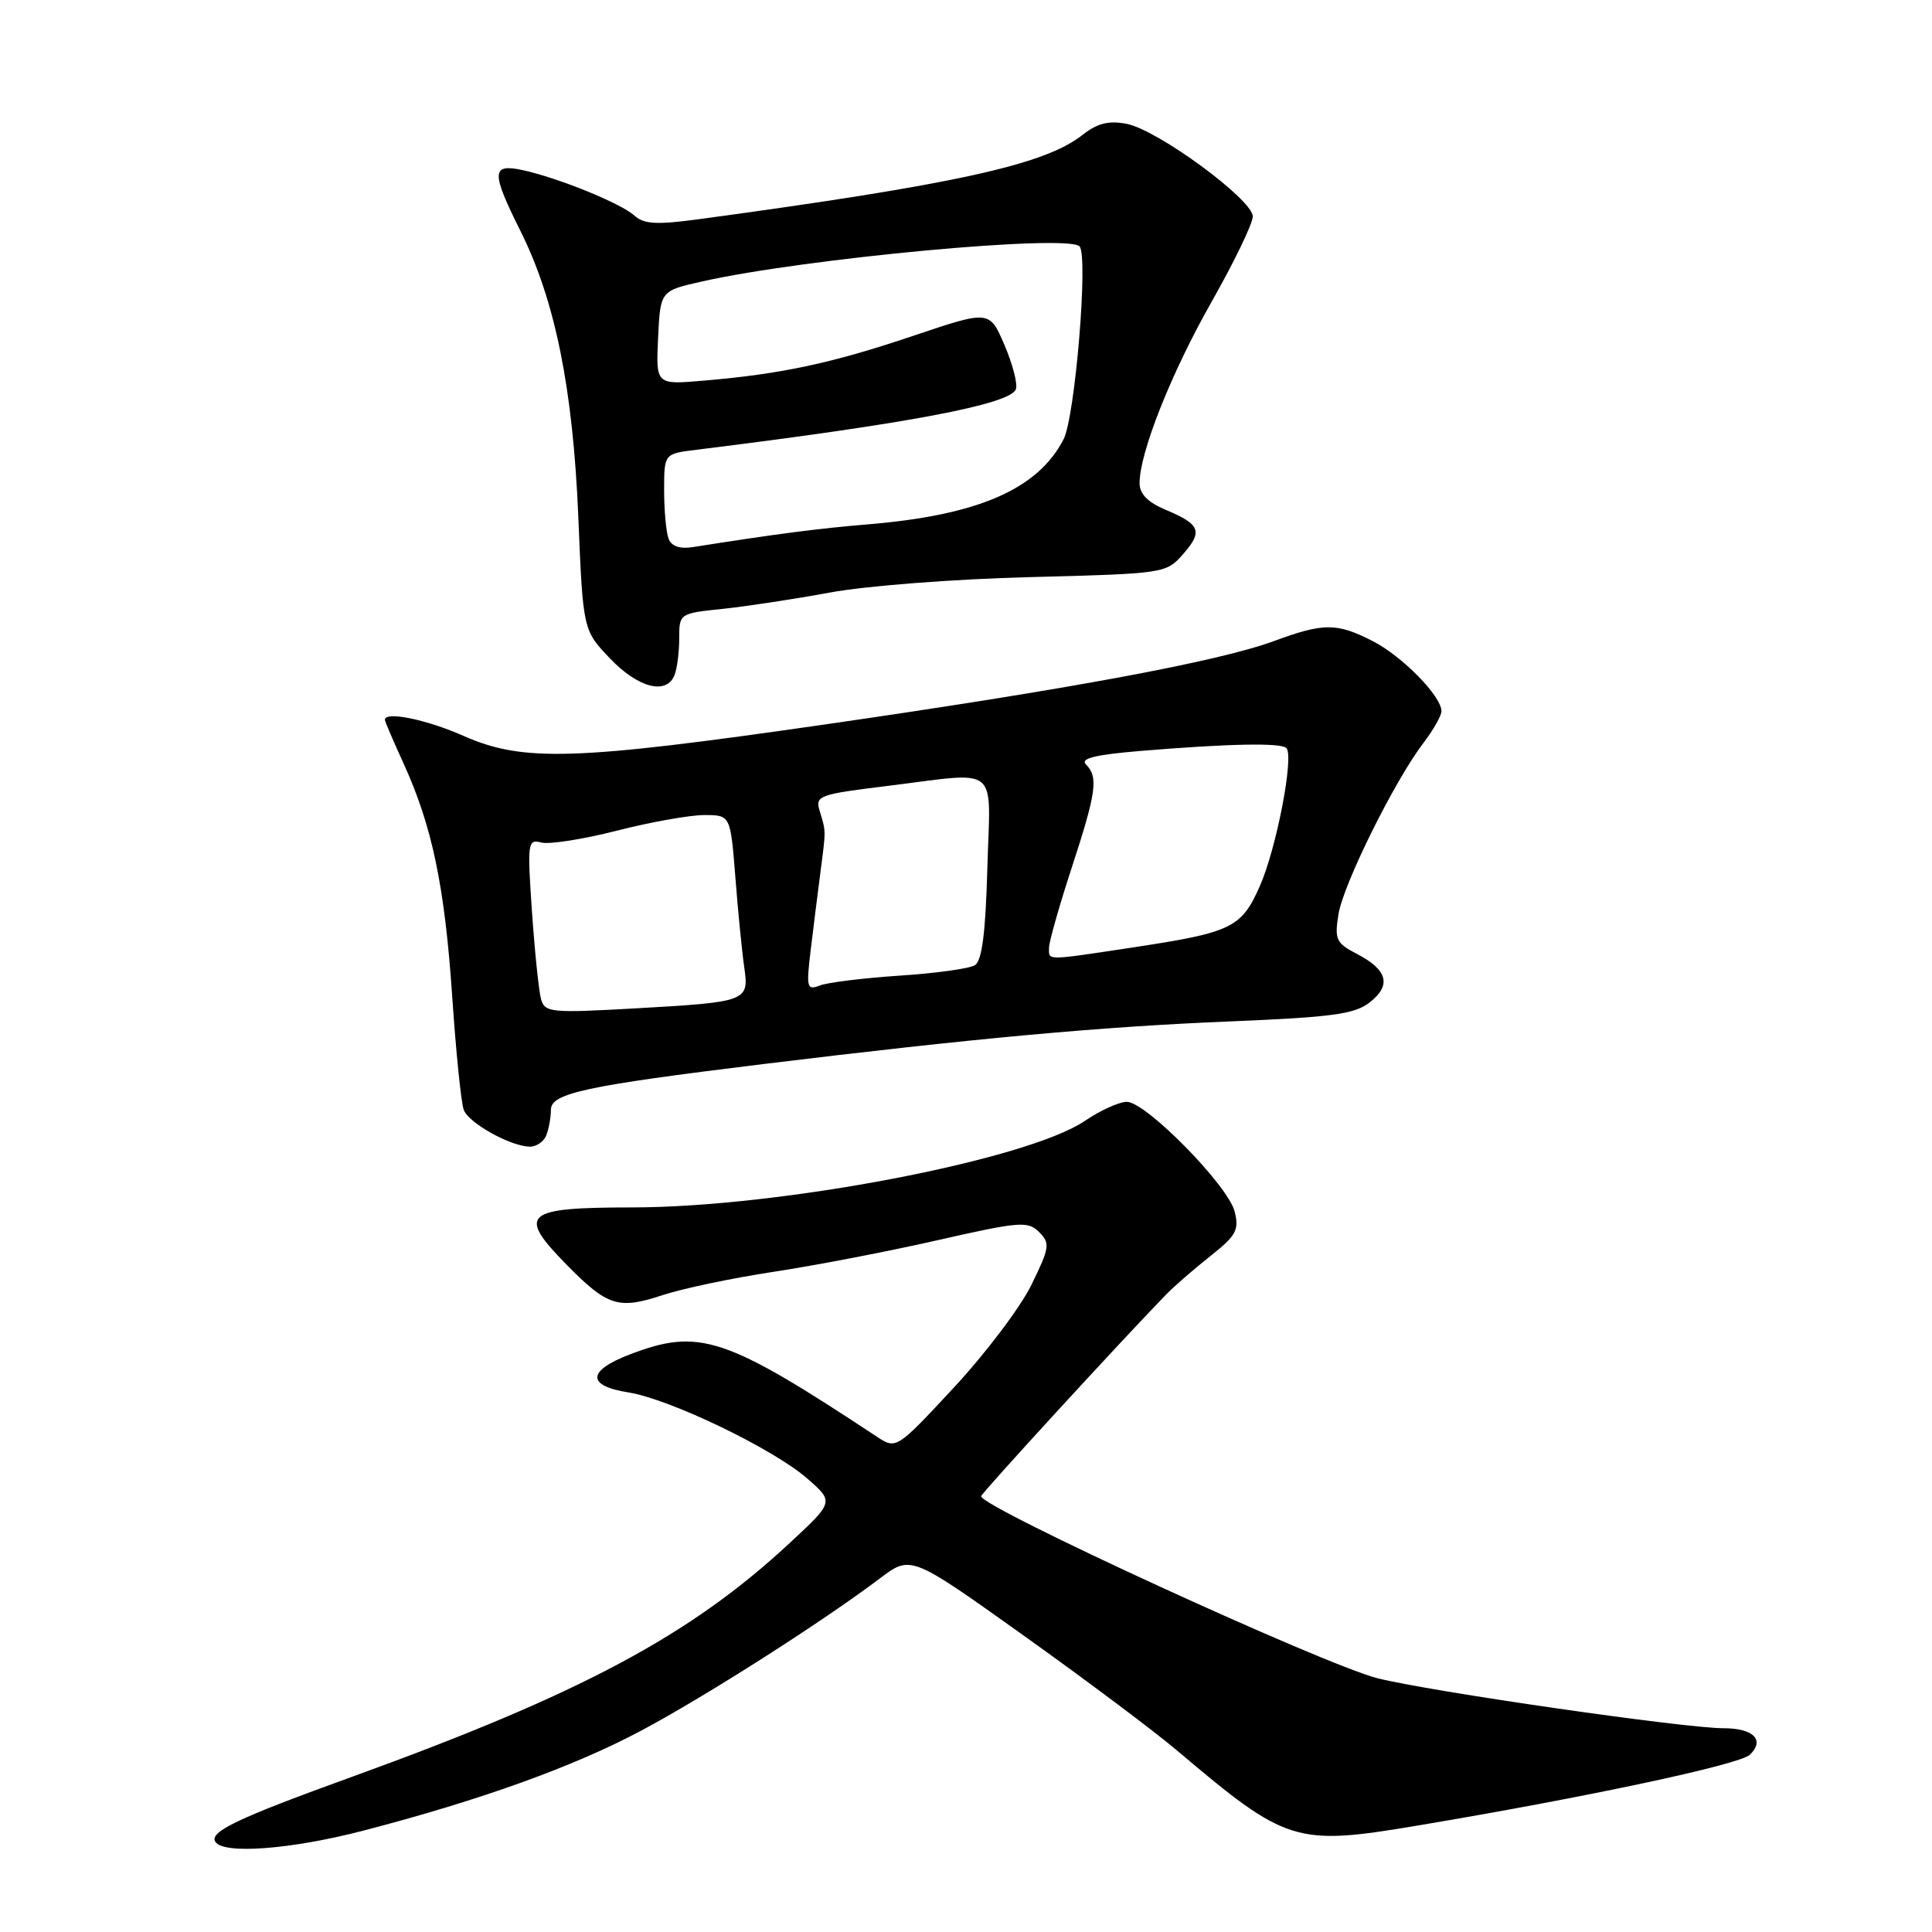 <?xml version="1.0" encoding="UTF-8" standalone="no"?>
<!DOCTYPE svg PUBLIC "-//W3C//DTD SVG 1.1//EN" "http://www.w3.org/Graphics/SVG/1.1/DTD/svg11.dtd" >
<svg xmlns="http://www.w3.org/2000/svg" xmlns:xlink="http://www.w3.org/1999/xlink" version="1.1" viewBox="0 0 256 256">
 <g >
 <path fill="currentColor"
d=" M 48.14 242.57 C 63.68 238.53 76.04 234.08 85.00 229.30 C 93.51 224.76 108.91 214.94 116.60 209.14 C 120.69 206.05 120.69 206.05 135.60 216.69 C 143.79 222.53 152.97 229.41 156.00 231.98 C 170.50 244.25 171.65 244.61 187.87 241.89 C 210.30 238.13 230.51 233.82 231.87 232.51 C 233.89 230.56 232.35 229.00 228.40 229.00 C 223.17 229.00 189.37 224.11 182.50 222.37 C 175.37 220.55 130.00 199.72 130.00 198.26 C 130.00 197.89 148.65 177.56 154.50 171.55 C 155.60 170.42 158.26 168.11 160.40 166.42 C 163.80 163.73 164.21 162.98 163.60 160.54 C 162.73 157.08 151.84 146.00 149.31 146.00 C 148.30 146.00 145.80 147.13 143.77 148.51 C 136.10 153.72 103.35 159.98 83.72 159.99 C 69.42 160.00 68.46 160.84 75.07 167.57 C 80.49 173.09 81.94 173.55 87.80 171.61 C 90.38 170.75 97.00 169.36 102.50 168.52 C 108.00 167.69 117.80 165.80 124.29 164.32 C 135.13 161.86 136.20 161.77 137.69 163.26 C 139.17 164.74 139.09 165.30 136.67 170.25 C 135.22 173.21 130.60 179.33 126.40 183.85 C 118.76 192.07 118.76 192.07 116.13 190.33 C 96.09 177.09 92.66 175.95 83.48 179.46 C 77.79 181.63 77.70 183.62 83.25 184.50 C 88.75 185.37 102.51 192.00 107.00 195.94 C 110.50 199.01 110.50 199.01 104.65 204.45 C 91.45 216.72 76.97 224.45 46.55 235.47 C 31.49 240.92 27.71 242.72 28.53 244.04 C 29.57 245.74 38.53 245.07 48.14 242.57 Z  M 72.39 150.42 C 72.73 149.55 73.00 148.03 73.00 147.05 C 73.00 144.86 77.50 143.89 101.09 141.00 C 128.91 137.60 145.75 136.05 162.82 135.35 C 176.61 134.78 179.51 134.39 181.52 132.80 C 184.41 130.53 183.85 128.49 179.76 126.38 C 177.05 124.97 176.82 124.48 177.35 121.16 C 177.98 117.19 184.78 103.46 188.62 98.43 C 189.93 96.72 191.00 94.83 191.00 94.23 C 191.00 92.25 185.79 86.94 181.91 84.96 C 177.13 82.51 175.40 82.51 168.79 84.95 C 161.41 87.66 141.75 91.31 109.27 96.00 C 76.09 100.78 69.31 101.00 61.40 97.50 C 56.50 95.33 51.00 94.21 51.00 95.38 C 51.00 95.59 52.11 98.18 53.46 101.13 C 57.26 109.45 58.92 117.37 59.92 132.03 C 60.42 139.44 61.11 146.22 61.46 147.09 C 62.15 148.83 67.53 151.83 70.14 151.94 C 71.05 151.97 72.06 151.29 72.39 150.42 Z  M 89.39 89.42 C 89.73 88.55 90.00 86.36 90.00 84.56 C 90.00 81.30 90.04 81.27 95.75 80.68 C 98.91 80.35 105.33 79.37 110.00 78.51 C 114.72 77.63 126.51 76.72 136.50 76.47 C 154.33 76.01 154.52 75.98 156.76 73.43 C 159.43 70.40 159.05 69.47 154.43 67.54 C 152.08 66.55 151.00 65.45 151.00 64.02 C 151.00 59.97 155.21 49.38 160.57 39.94 C 163.56 34.67 166.00 29.61 166.00 28.68 C 166.00 26.46 153.40 17.20 149.29 16.41 C 146.88 15.95 145.41 16.32 143.38 17.92 C 138.38 21.85 126.40 24.47 92.57 29.05 C 87.01 29.80 85.34 29.71 84.07 28.57 C 82.25 26.93 73.98 23.57 69.25 22.54 C 65.10 21.65 65.06 22.79 68.96 30.60 C 73.56 39.81 75.92 51.48 76.63 68.50 C 77.25 83.50 77.25 83.50 80.83 87.25 C 84.58 91.18 88.35 92.13 89.39 89.42 Z  M 71.69 132.39 C 71.40 131.35 70.86 126.14 70.49 120.82 C 69.86 111.63 69.92 111.17 71.73 111.64 C 72.77 111.91 77.28 111.21 81.73 110.07 C 86.19 108.93 91.40 108.00 93.31 108.00 C 96.79 108.00 96.79 108.00 97.44 116.25 C 97.79 120.79 98.32 126.13 98.61 128.12 C 99.27 132.70 99.08 132.77 84.10 133.62 C 72.99 134.24 72.19 134.17 71.69 132.39 Z  M 107.42 125.90 C 107.78 122.93 108.36 118.25 108.72 115.50 C 109.45 109.89 109.46 110.25 108.60 107.41 C 108.01 105.45 108.53 105.25 117.43 104.16 C 132.72 102.28 131.22 101.06 130.83 115.04 C 130.59 123.67 130.12 127.31 129.17 127.90 C 128.44 128.35 123.94 128.97 119.17 129.28 C 114.40 129.60 109.66 130.18 108.64 130.58 C 106.91 131.25 106.82 130.89 107.42 125.90 Z  M 139.00 125.59 C 139.00 124.81 140.35 120.05 142.00 115.00 C 145.28 104.97 145.56 102.96 143.90 101.30 C 143.10 100.50 145.07 100.01 151.15 99.50 C 162.90 98.53 169.73 98.40 170.45 99.12 C 171.50 100.16 169.14 112.44 166.93 117.42 C 164.49 122.95 163.21 123.56 150.04 125.55 C 138.39 127.31 139.00 127.30 139.00 125.59 Z  M 88.59 71.38 C 88.27 70.53 88.00 67.65 88.00 64.98 C 88.00 60.12 88.00 60.12 92.25 59.60 C 120.34 56.13 133.84 53.58 134.61 51.58 C 134.87 50.90 134.19 48.27 133.10 45.72 C 131.11 41.09 131.11 41.09 120.94 44.52 C 110.20 48.14 103.50 49.57 93.20 50.44 C 86.91 50.98 86.91 50.98 87.20 44.76 C 87.50 38.54 87.50 38.54 93.00 37.30 C 106.62 34.24 141.40 31.00 143.04 32.64 C 144.23 33.83 142.46 55.24 140.93 58.21 C 137.51 64.83 129.60 68.27 115.00 69.48 C 108.48 70.02 102.83 70.75 91.84 72.49 C 90.08 72.77 88.98 72.39 88.59 71.38 Z "/>
</g>
</svg>